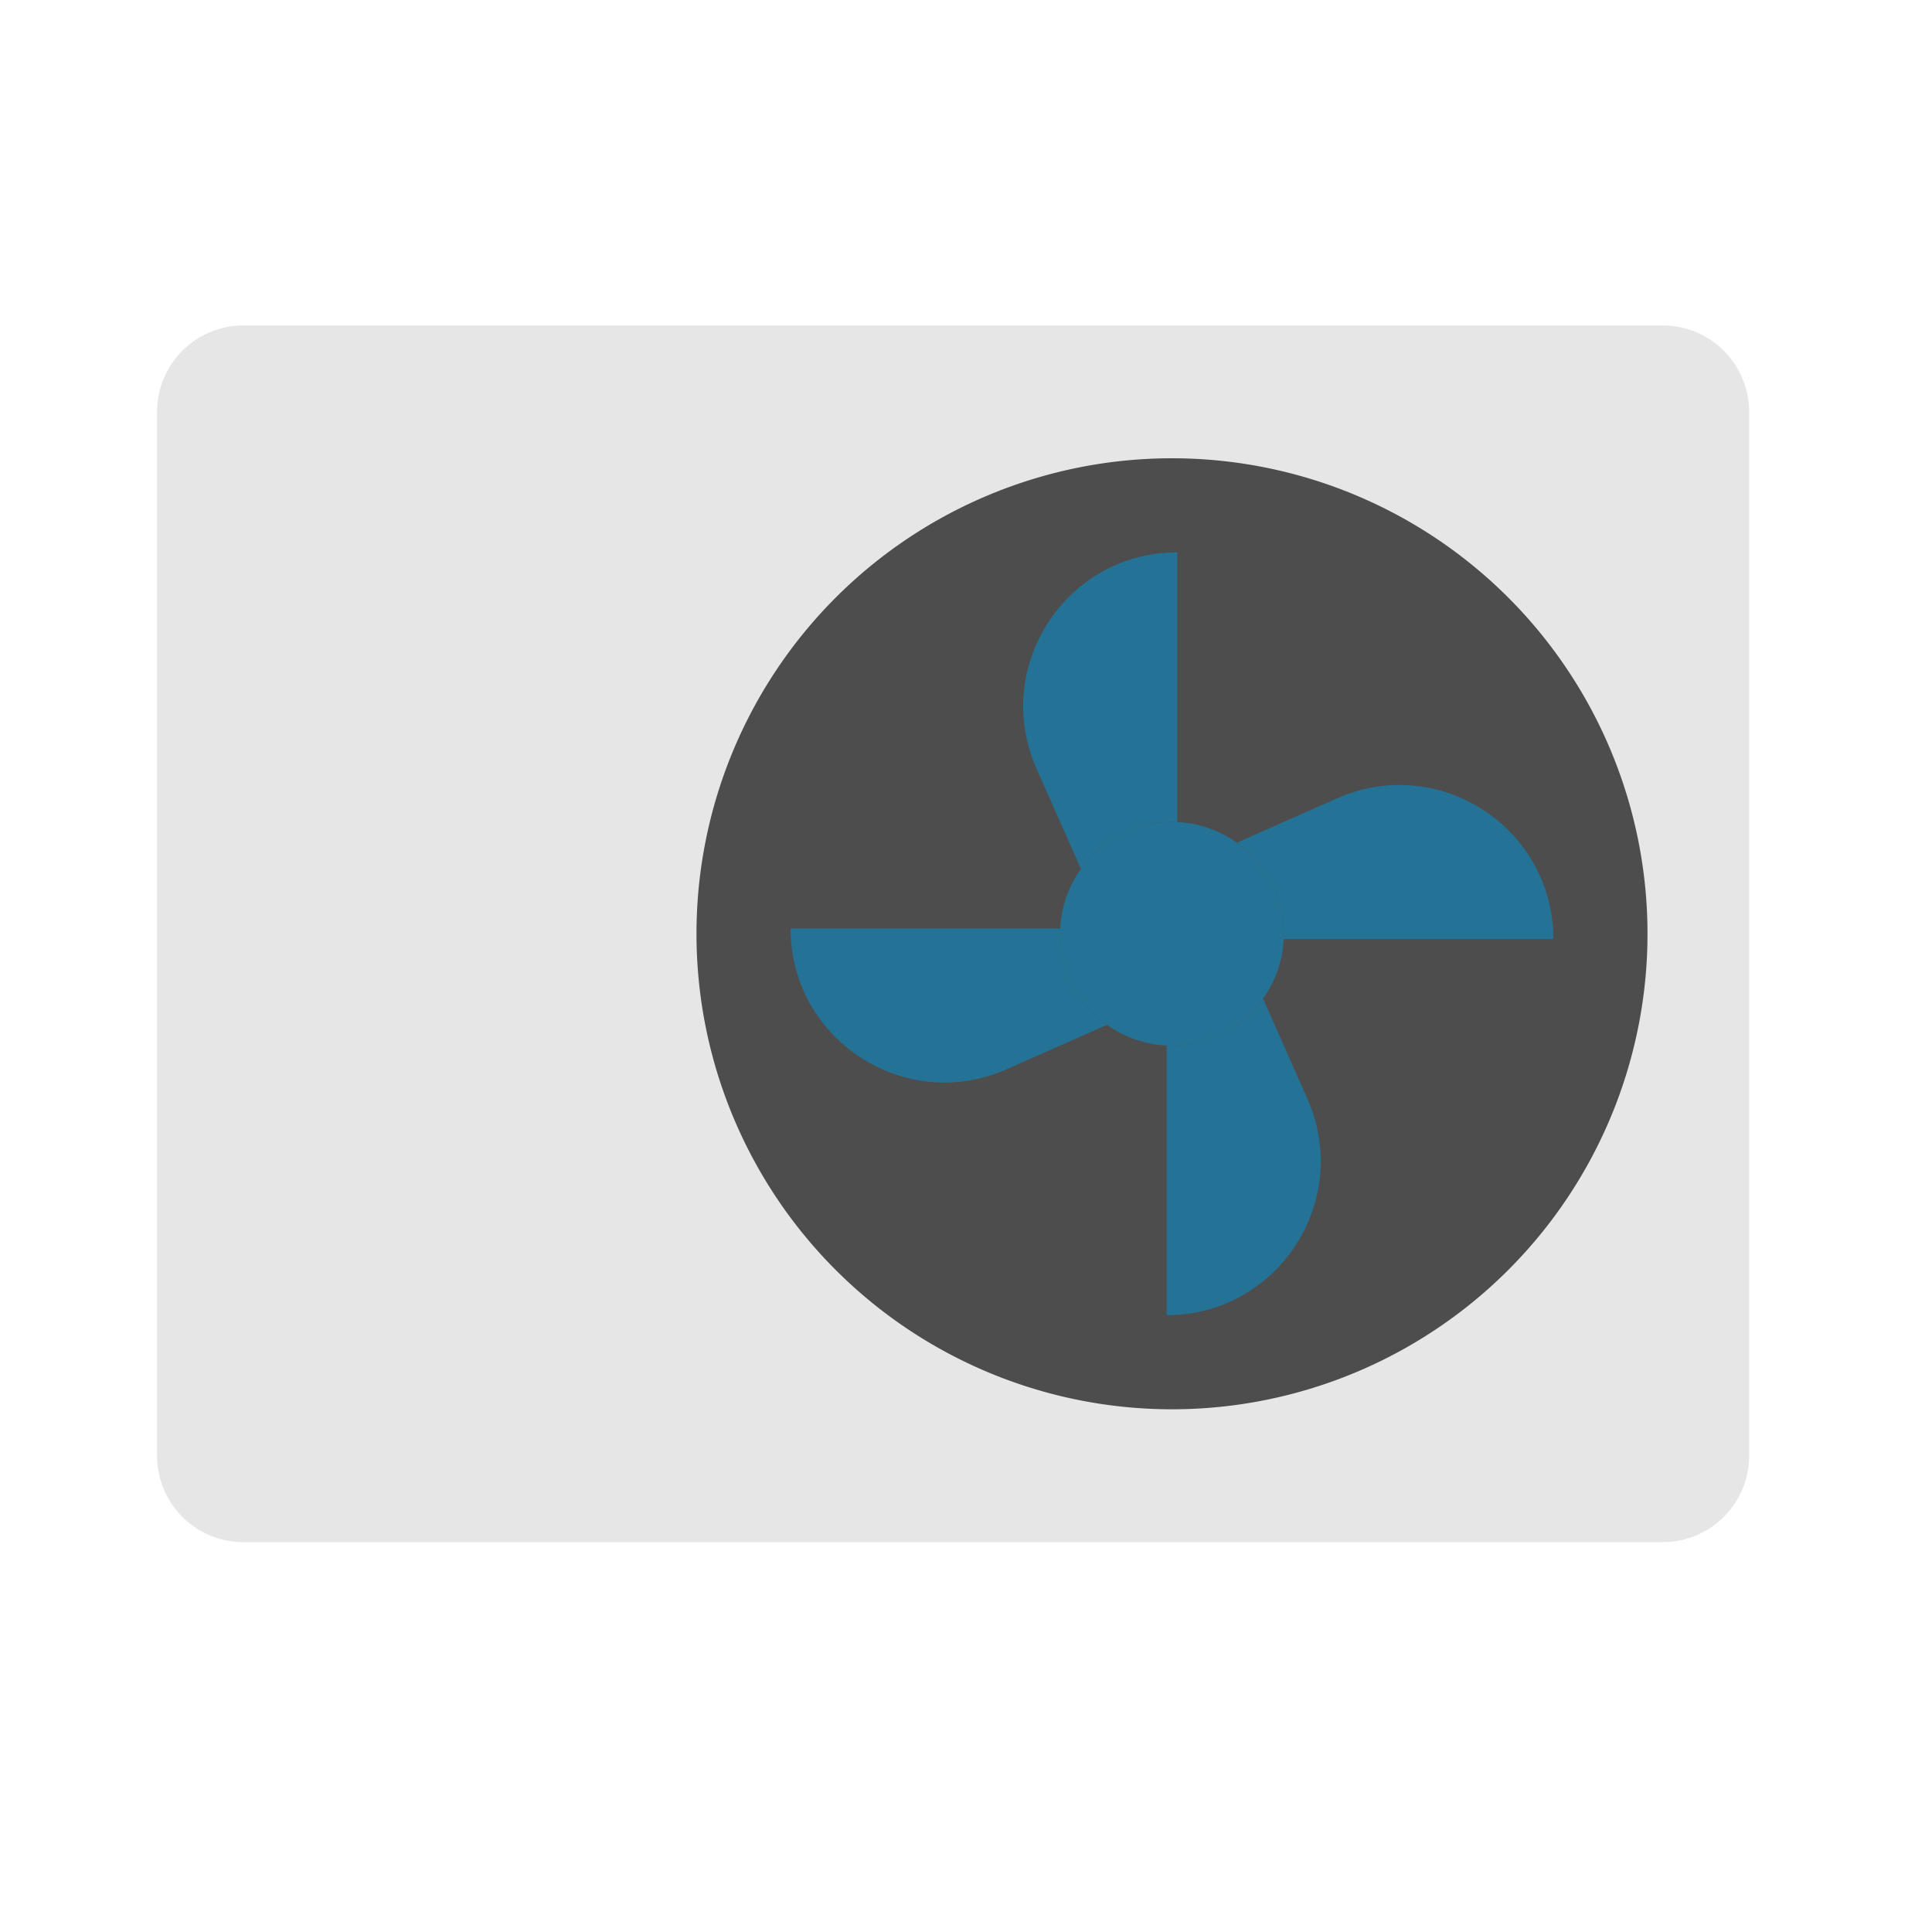 <?xml version="1.0" encoding="utf-8"?>
<!-- Uploaded to: SVG Repo, www.svgrepo.com, Generator: SVG Repo Mixer Tools -->
<svg width="800px" height="800px" viewBox="0 0 1024 1024" class="icon"  version="1.1" xmlns="http://www.w3.org/2000/svg"><path d="M83.263 218.271v553.335a45.761 45.761 0 0 0 45.773 45.773h752.276a45.773 45.773 0 0 0 45.761-45.773V218.271a45.761 45.761 0 0 0-45.761-45.773H129.035a45.761 45.761 0 0 0-45.773 45.773z" fill="#E6E6E6" /><path d="M621.181 494.922m-252.029 0a252.029 252.029 0 1 0 504.058 0 252.029 252.029 0 1 0-504.058 0Z" fill="#4D4D4D" /><path d="M419.032 492.112c0 58.994 60.689 98.486 114.631 74.57l53.089-23.506a59.176 59.176 0 0 1-24.781-51.063H419.032zM618.382 554.109v142.95c58.971 0 98.463-60.712 74.57-114.642l-23.518-53.111a59.164 59.164 0 0 1-51.052 24.804zM655.553 446.68a59.153 59.153 0 0 1 24.792 51.052H823.307c0-58.994-60.689-98.486-114.62-74.593l-53.123 23.518-0.011 0.023zM623.98 435.735V292.773c-58.982 0-98.475 60.689-74.581 114.631l23.506 53.111a59.142 59.142 0 0 1 51.075-24.781z" fill="#247396" /><path d="M623.98 435.735a59.108 59.108 0 0 0-51.063 24.781 58.823 58.823 0 0 0-11.014 34.418c0 19.9 9.808 37.501 24.86 48.242h0.023a58.63 58.63 0 0 0 34.372 11.014c19.911 0 37.535-9.808 48.265-24.883a58.994 58.994 0 0 0 11.002-34.372 59.073 59.073 0 0 0-24.872-48.253 58.766 58.766 0 0 0-31.573-10.945z" fill="#247396" /><path d="M466.011 712.306a265.239 265.239 0 0 0 155.147 49.675c147.24 0 267.048-119.797 267.048-267.048S768.398 227.886 621.158 227.886 354.122 347.682 354.122 494.933a266.581 266.581 0 0 0 67.846 177.857 14.985 14.985 0 1 0 22.357-19.991A236.658 236.658 0 0 1 384.114 494.933c0-130.708 106.337-237.045 237.033-237.045 130.708 0 237.045 106.337 237.045 237.045s-106.337 237.045-237.045 237.045c-49.755 0-97.371-15.246-137.705-44.078a15.007 15.007 0 0 0-17.431 24.405z" fill="" /><path d="M83.263 651.389c8.283 0 14.996-6.724 14.996-14.996V218.26a30.8 30.8 0 0 1 30.777-30.777h651.696a14.985 14.985 0 1 0 0-29.992H129.035A60.826 60.826 0 0 0 68.267 218.26v418.133c0 8.272 6.713 14.996 14.996 14.996z" fill="" /><path d="M881.311 157.48h-48.583a14.985 14.985 0 1 0 0 29.992h48.583a30.822 30.822 0 0 1 30.777 30.777v553.358a30.822 30.822 0 0 1-30.777 30.777H129.035a30.811 30.811 0 0 1-30.777-30.777v-85.231a14.996 14.996 0 1 0-29.992 0v85.231a60.837 60.837 0 0 0 60.769 60.769h752.276a60.837 60.837 0 0 0 60.769-60.769V218.26A60.837 60.837 0 0 0 881.311 157.48z" fill="" /><path d="M419.032 477.116c-8.283 0-14.996 6.713-14.996 14.996a96.267 96.267 0 0 0 43.907 80.953 96.313 96.313 0 0 0 91.785 7.339l45.887-20.321a72.317 72.317 0 0 0 17.761 6.918v130.071c0 8.294 6.713 14.996 14.996 14.996a96.199 96.199 0 0 0 80.919-43.907 96.222 96.222 0 0 0 7.35-91.796l-20.321-45.909c3.072-5.586 5.382-11.537 6.884-17.715H823.296c8.294 0 14.996-6.713 14.996-14.996 0-32.802-16.418-63.067-43.907-80.953s-61.815-20.639-91.785-7.35l-45.921 20.332a73.023 73.023 0 0 0-17.715-6.895V292.773c0-8.283-6.724-14.996-14.996-14.996a96.222 96.222 0 0 0-80.93 43.907 96.256 96.256 0 0 0-7.35 91.796l20.309 45.887a72.988 72.988 0 0 0-6.895 17.749H419.032z m108.544 75.867a66.298 66.298 0 0 1-63.272-5.052 66.332 66.332 0 0 1-28.581-40.812h112.208c1.889 11.264 6.36 21.902 12.959 31.107l-33.314 14.757z m146.58 98.816a66.321 66.321 0 0 1-40.789 28.581v-112.23a74.536 74.536 0 0 0 31.107-12.971l14.746 33.326a66.31 66.31 0 0 1-5.063 63.295z m40.596-214.938a66.355 66.355 0 0 1 63.283 5.063 66.367 66.367 0 0 1 28.581 40.812H694.386a74.399 74.399 0 0 0-12.971-31.118l33.337-14.757zM665.418 494.933c0 0.614 0 1.229-0.046 1.832l-0.023 0.273a43.736 43.736 0 0 1-8.135 23.552 44.407 44.407 0 0 1-37.877 18.534h-0.296a43.531 43.531 0 0 1-23.529-8.158c-0.148-0.102-0.284-0.216-0.444-0.307a44.351 44.351 0 0 1-18.125-37.604l0.011-0.262a43.736 43.736 0 0 1 8.181-23.575 44.362 44.362 0 0 1 37.865-18.523l0.284 0.011a44.339 44.339 0 0 1 42.132 44.225z m-97.234-156.9a66.332 66.332 0 0 1 40.789-28.57v112.23a74.536 74.536 0 0 0-31.095 12.948l-14.757-33.314a66.378 66.378 0 0 1 5.063-63.295zM306.46 256.466H150.482a14.996 14.996 0 1 0 0 29.992h155.978a14.996 14.996 0 1 0 0-29.992zM306.46 479.937H150.482a14.996 14.996 0 1 0 0 29.992h155.978a14.996 14.996 0 1 0 0-29.992zM306.46 628.907H150.482a14.996 14.996 0 1 0 0 29.992h155.978a14.996 14.996 0 1 0 0-29.992zM306.46 554.428H150.482a15.007 15.007 0 0 0 0 29.992h155.978a14.996 14.996 0 1 0 0-29.992zM306.46 703.397H150.482a14.996 14.996 0 1 0 0 29.992h155.978a14.996 14.996 0 1 0 0-29.992zM306.46 405.447H289.451a14.996 14.996 0 1 0 0 29.992h16.998a14.996 14.996 0 0 0 0.011-29.992zM150.482 435.439h88.986a14.996 14.996 0 1 0 0-29.992H150.482a14.996 14.996 0 1 0 0 29.992zM306.46 330.957H150.482a14.996 14.996 0 1 0 0 29.992h155.978a14.996 14.996 0 1 0 0-29.992z" fill="" /></svg>